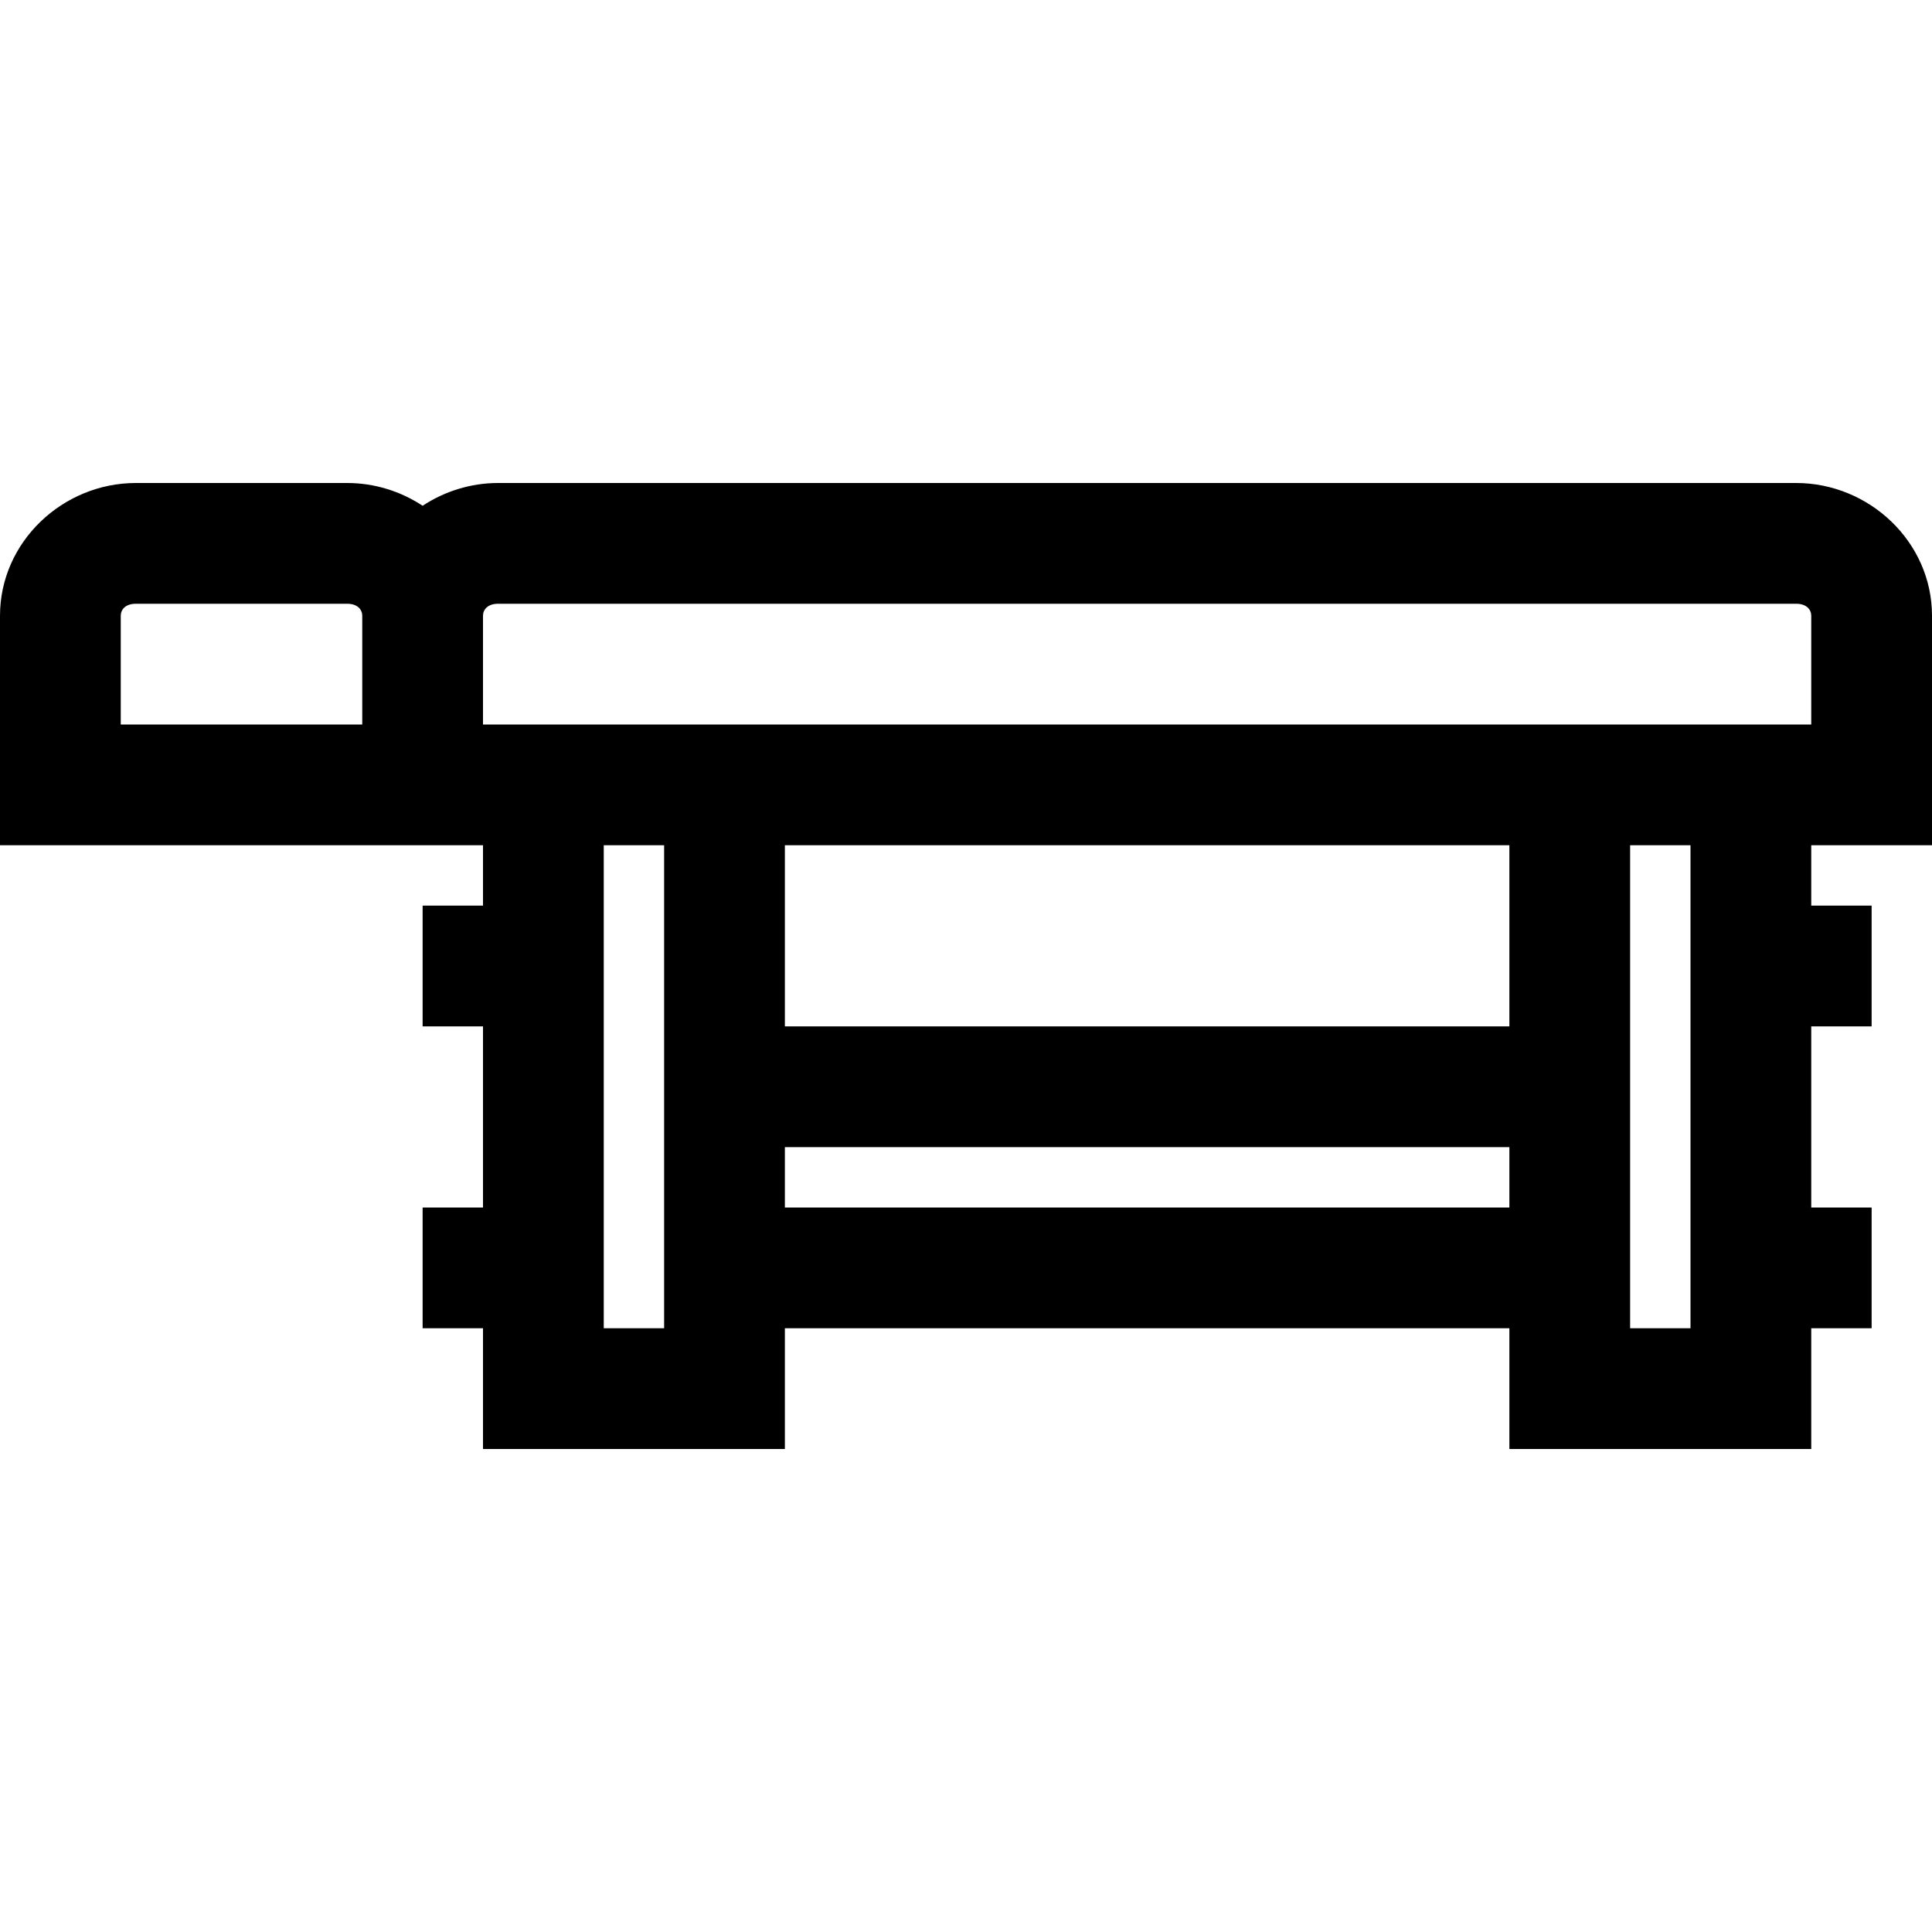 <?xml version="1.0" encoding="utf-8"?>
<svg xmlns="http://www.w3.org/2000/svg" viewBox="0 0 32 32" fill="#000000"><path style="line-height:normal;text-indent:0;text-align:start;text-decoration-line:none;text-decoration-style:solid;text-decoration-color:#000;text-transform:none;block-progression:tb;isolation:auto;mix-blend-mode:normal" d="M 2.25 8 C 1.041 8 0 8.974 0 10.199 L 0 14 L 6 14 L 8 14 L 8 15 L 7 15 L 7 17 L 8 17 L 8 20 L 7 20 L 7 22 L 8 22 L 8 24 L 13 24 L 13 22 L 25 22 L 25 24 L 30 24 L 30 22 L 31 22 L 31 20 L 30 20 L 30 17 L 31 17 L 31 15 L 30 15 L 30 14 L 32 14 L 32 13 L 32 10.199 C 32 8.974 30.959 8 29.75 8 L 8.25 8 C 7.794 8 7.361 8.139 7 8.377 C 6.639 8.139 6.206 8 5.75 8 L 2.25 8 z M 2.25 10 L 5.75 10 C 5.923 10 6 10.098 6 10.199 L 6 12 L 2 12 L 2 10.199 C 2 10.098 2.077 10 2.25 10 z M 8.25 10 L 29.75 10 C 29.923 10 30 10.098 30 10.199 L 30 12 L 8 12 L 8 10.199 C 8 10.098 8.077 10 8.25 10 z M 10 14 L 11 14 L 11 22 L 10 22 L 10 14 z M 13 14 L 25 14 L 25 17 L 13 17 L 13 14 z M 27 14 L 28 14 L 28 22 L 27 22 L 27 14 z M 13 19 L 25 19 L 25 20 L 13 20 L 13 19 z" fill="#000000"/></svg>
